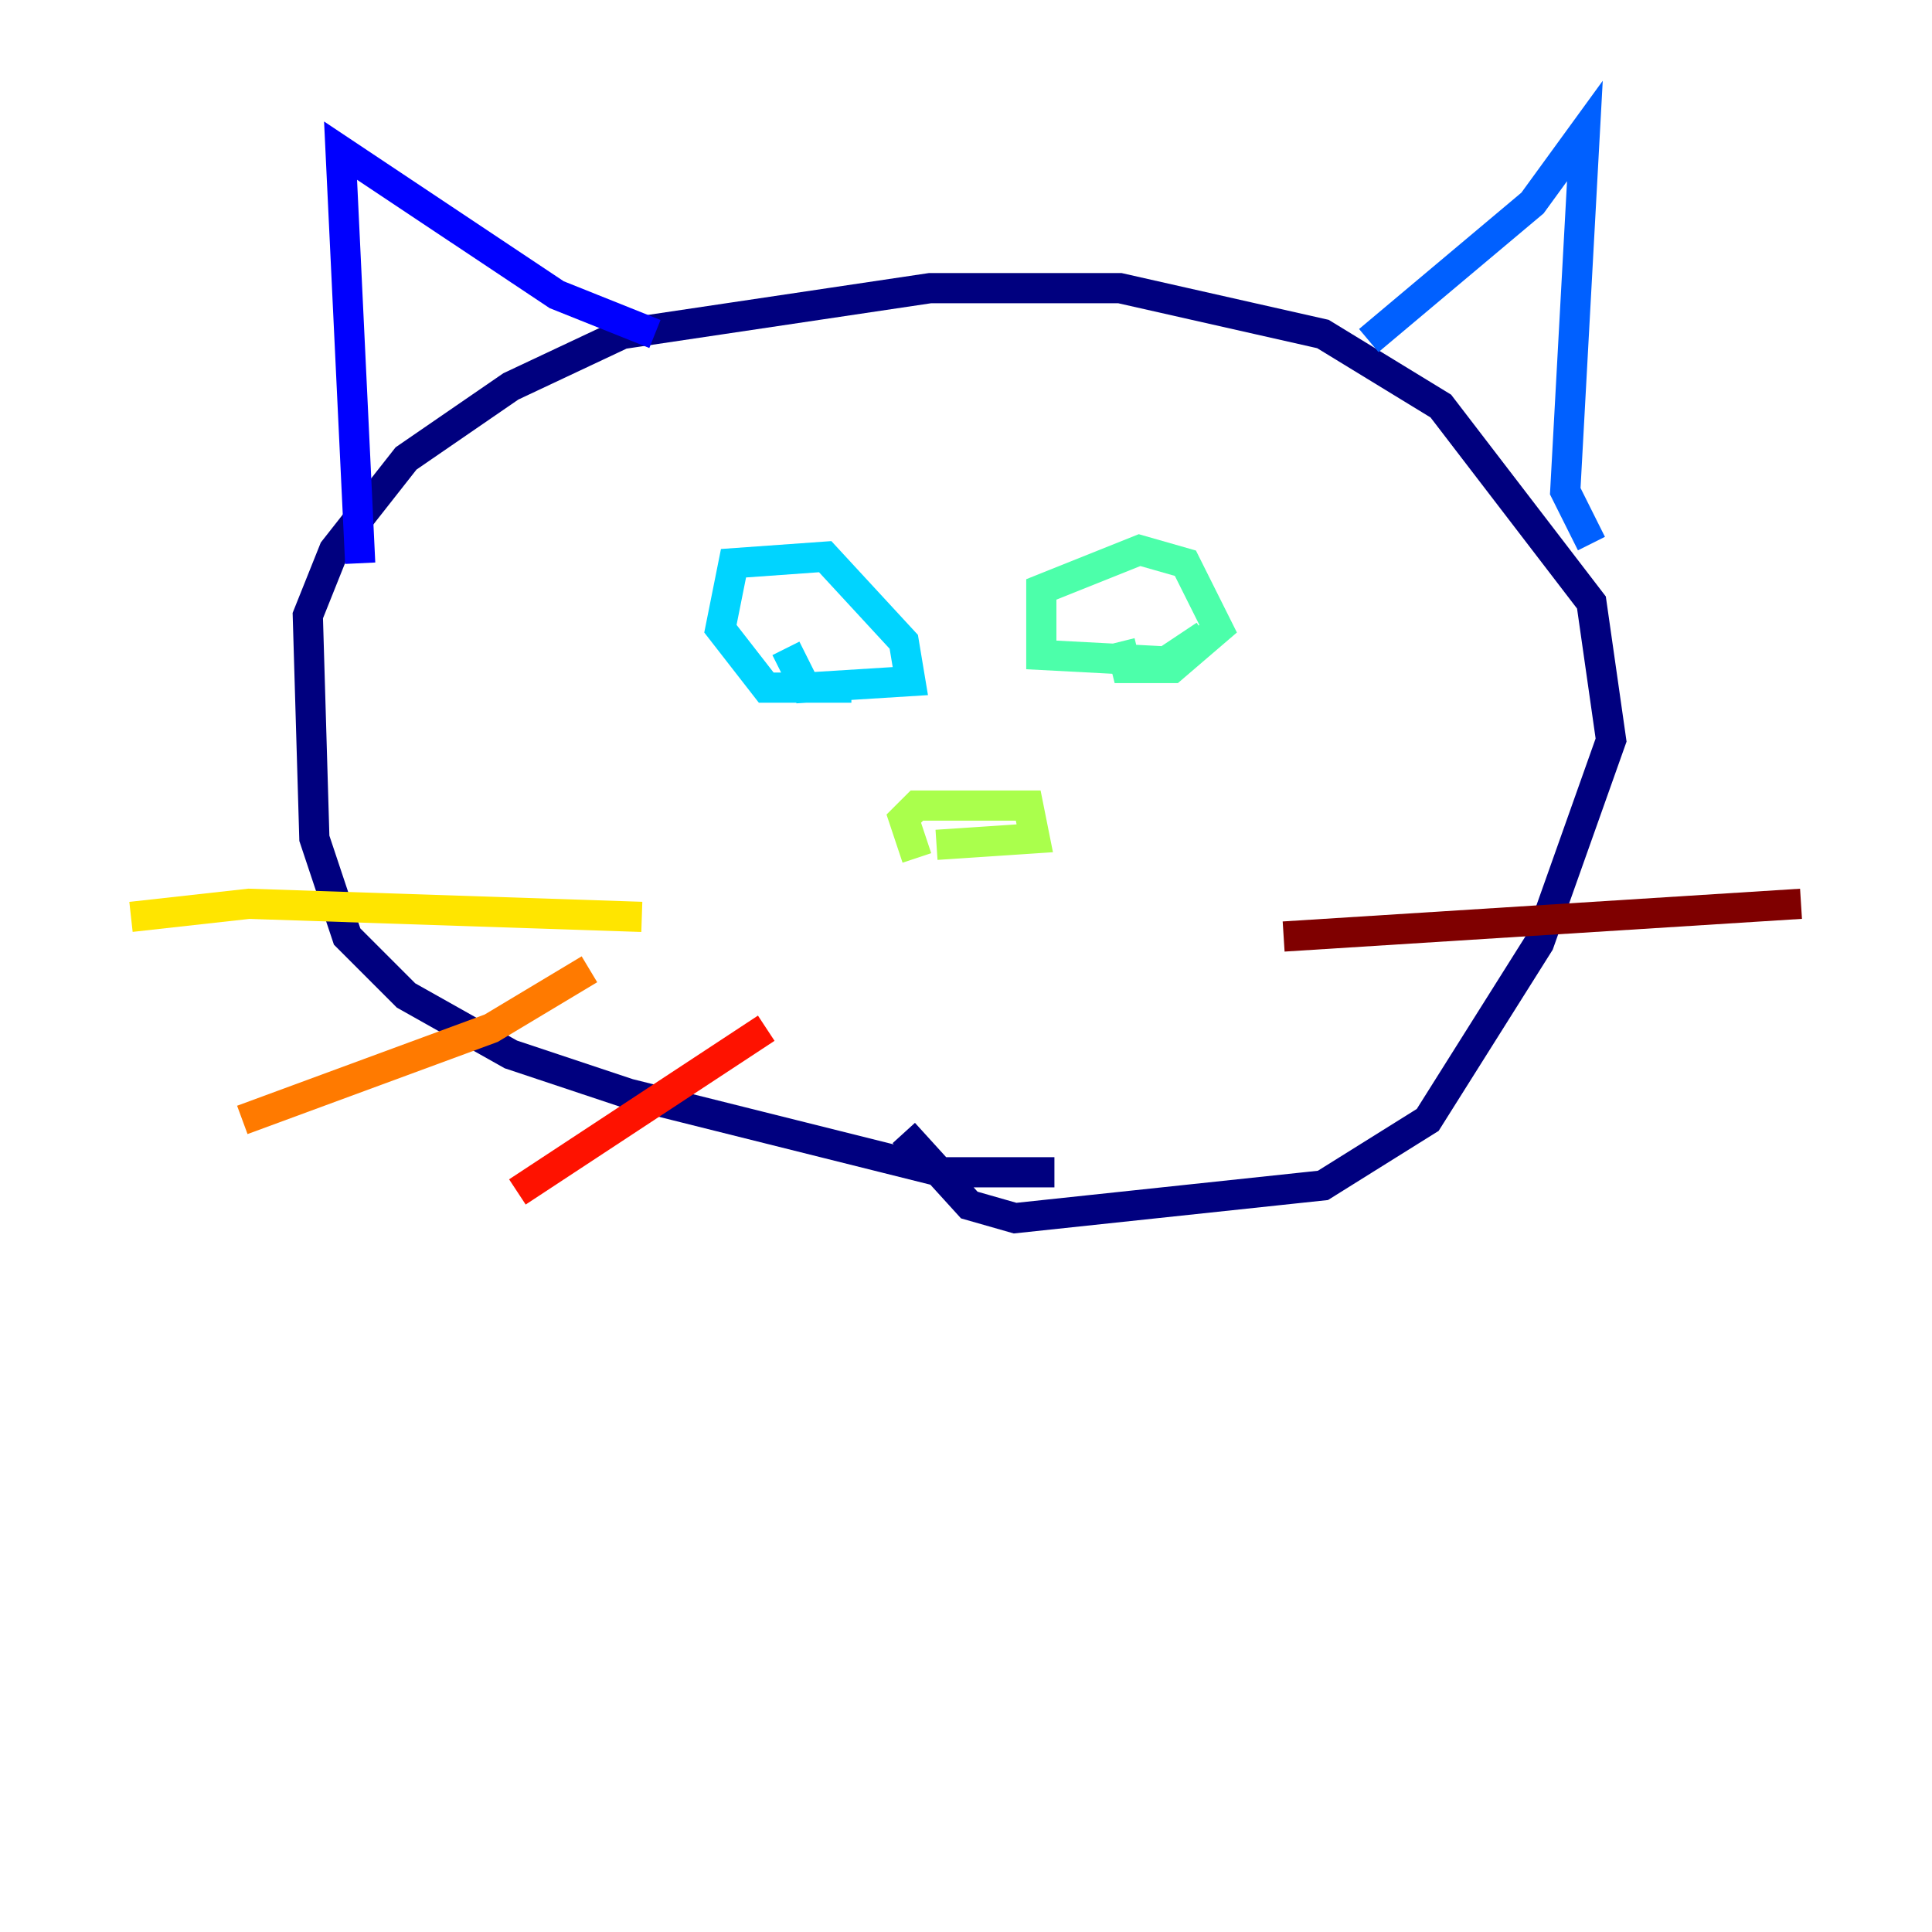 <?xml version="1.0" encoding="utf-8" ?>
<svg baseProfile="tiny" height="128" version="1.2" viewBox="0,0,128,128" width="128" xmlns="http://www.w3.org/2000/svg" xmlns:ev="http://www.w3.org/2001/xml-events" xmlns:xlink="http://www.w3.org/1999/xlink"><defs /><polyline fill="none" points="69.858,77.668 62.481,77.668 41.654,72.461 33.844,69.858 26.902,65.953 22.997,62.047 20.827,55.539 20.393,40.786 22.129,36.447 26.902,30.373 33.844,25.6 41.22,22.129 61.614,19.091 74.197,19.091 87.647,22.129 95.458,26.902 105.437,39.919 106.739,49.031 101.966,62.481 94.59,74.197 87.647,78.536 67.254,80.705 64.217,79.837 59.878,75.064" stroke="#00007f" stroke-width="2" /><polyline fill="none" points="23.864,37.315 22.563,9.98 36.881,19.525 43.39,22.129" stroke="#0000fe" stroke-width="2" /><polyline fill="none" points="90.685,22.563 101.532,13.451 105.003,8.678 103.702,32.542 105.437,36.014" stroke="#0060ff" stroke-width="2" /><polyline fill="none" points="56.407,45.559 50.766,45.559 47.729,41.654 48.597,37.315 54.671,36.881 59.878,42.522 60.312,45.125 53.37,45.559 52.068,42.956" stroke="#00d4ff" stroke-width="2" /><polyline fill="none" points="79.837,42.088 77.234,43.824 68.99,43.39 68.99,39.051 75.498,36.447 78.536,37.315 80.705,41.654 77.668,44.258 74.63,44.258 74.197,42.522" stroke="#4cffaa" stroke-width="2" /><polyline fill="none" points="60.746,56.841 59.878,54.237 60.746,53.37 68.122,53.37 68.556,55.539 62.047,55.973" stroke="#aaff4c" stroke-width="2" /><polyline fill="none" points="42.522,60.746 16.488,59.878 8.678,60.746" stroke="#ffe500" stroke-width="2" /><polyline fill="none" points="39.051,64.217 32.542,68.122 16.054,74.197" stroke="#ff7a00" stroke-width="2" /><polyline fill="none" points="50.766,68.122 34.278,78.969" stroke="#fe1200" stroke-width="2" /><polyline fill="none" points="85.044,62.047 119.322,59.878" stroke="#7f0000" stroke-width="2" /></svg>